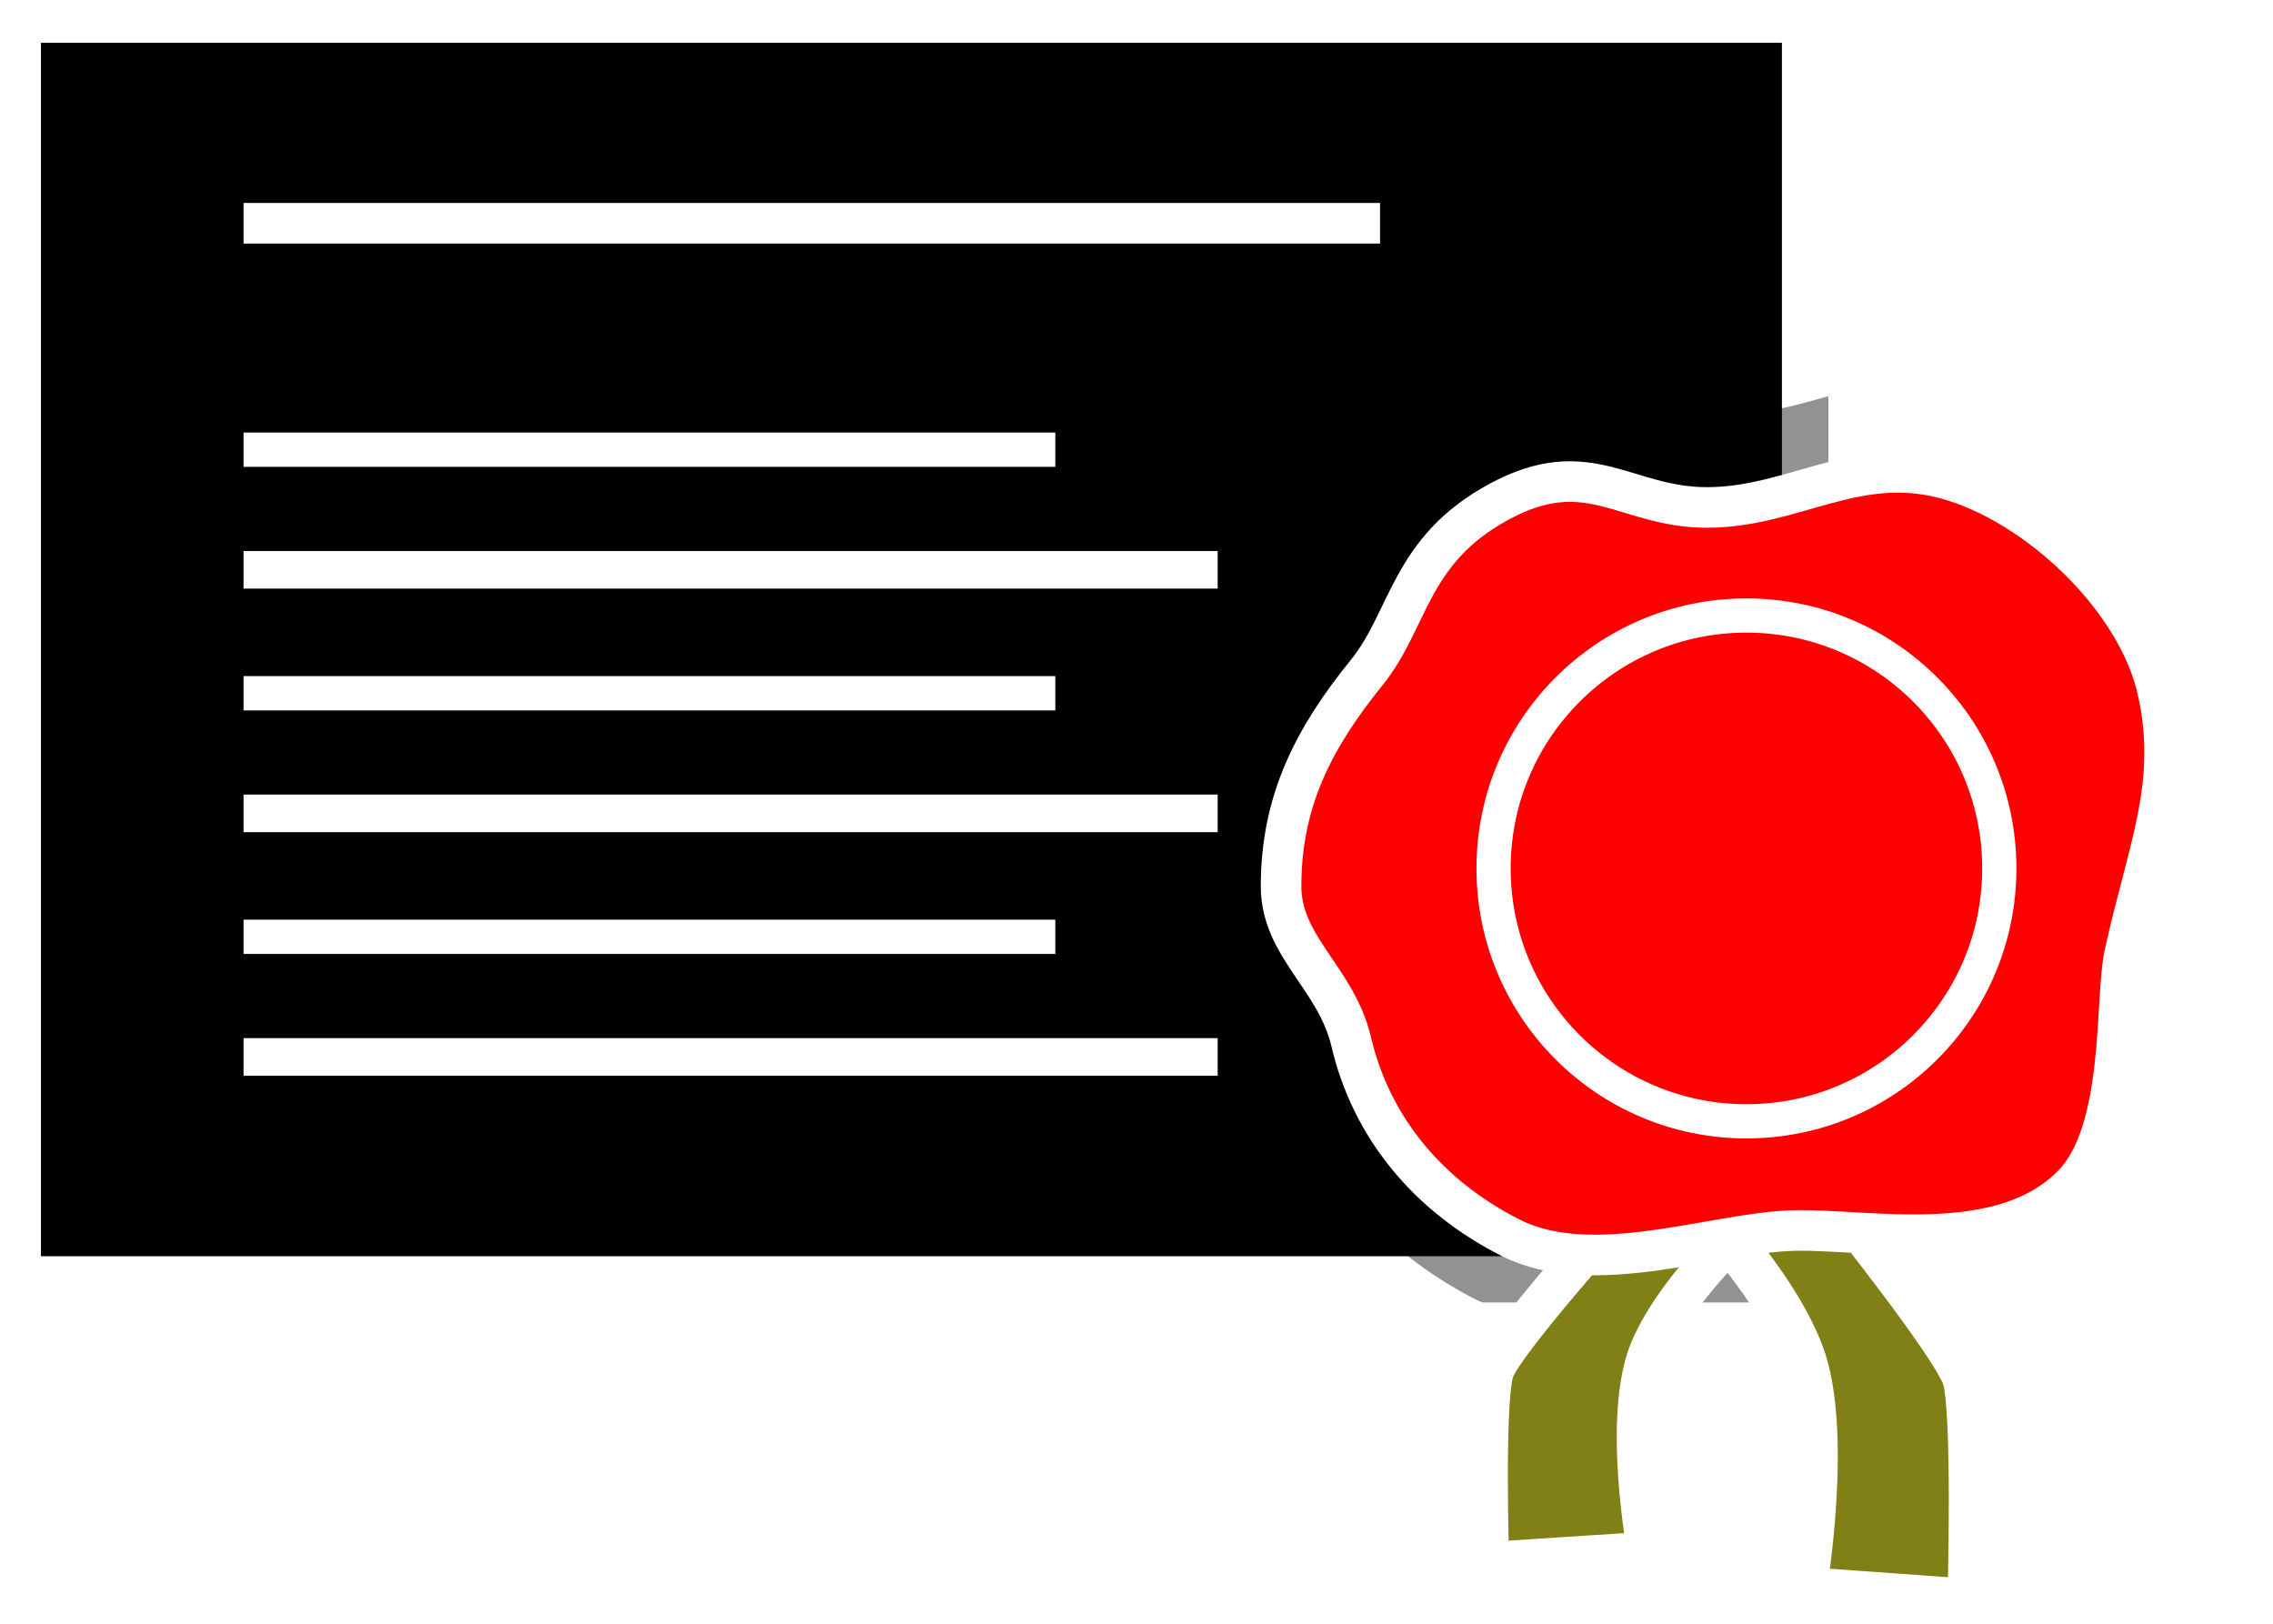 <?xml version="1.0" encoding="UTF-8" standalone="no"?>
<!-- Created with Inkscape (http://www.inkscape.org/) -->

<svg
   xmlns:dc="http://purl.org/dc/elements/1.1/"
   xmlns:cc="http://creativecommons.org/ns#"
   xmlns:rdf="http://www.w3.org/1999/02/22-rdf-syntax-ns#"
   xmlns:svg="http://www.w3.org/2000/svg"
   xmlns="http://www.w3.org/2000/svg"
   xmlns:sodipodi="http://sodipodi.sourceforge.net/DTD/sodipodi-0.dtd"
   xmlns:inkscape="http://www.inkscape.org/namespaces/inkscape"
   width="56"
   height="40"
   viewBox="0 0 56 40"
   id="svg2"
   version="1.1"
   inkscape:version="0.91 r13725"
   sodipodi:docname="certificate.svg">
  <defs
     id="defs4">
    <inkscape:path-effect
       effect="bend_path"
       id="path-effect4398"
       is_visible="true"
       bendpath="m 28.993,1036.261 24.337,0"
       prop_scale="1"
       scale_y_rel="false"
       vertical="false" />
    <filter
       inkscape:collect="always"
       style="color-interpolation-filters:sRGB"
       id="filter4786"
       x="-0.111"
       width="1.221"
       y="-0.076"
       height="1.152">
      <feGaussianBlur
         inkscape:collect="always"
         stdDeviation="0.759"
         id="feGaussianBlur4788" />
    </filter>
  </defs>
  <sodipodi:namedview
     id="base"
     pagecolor="#ff00ff"
     bordercolor="#666666"
     borderopacity="1.0"
     inkscape:pageopacity="0"
     inkscape:pageshadow="2"
     inkscape:zoom="15.839192"
     inkscape:cx="22.822197"
     inkscape:cy="13.546346"
     inkscape:document-units="px"
     inkscape:current-layer="layer1"
     showgrid="false"
     units="px"
     inkscape:window-width="1920"
     inkscape:window-height="1031"
     inkscape:window-x="-3"
     inkscape:window-y="46"
     inkscape:window-maximized="0" />
  <g
     inkscape:label="Layer 1"
     inkscape:groupmode="layer"
     id="layer1"
     transform="translate(0,-1012.362)">
    <rect
       style="color:#000000;display:inline;overflow:visible;visibility:visible;fill:#000000;fill-opacity:1;fill-rule:evenodd;stroke:#ffffff;stroke-width:1.054;stroke-linecap:butt;stroke-linejoin:miter;stroke-miterlimit:4;stroke-dasharray:none;stroke-dashoffset:0;stroke-opacity:1;marker:none;enable-background:accumulate"
       id="rect4217"
       width="43.946"
       height="30.946"
       x="0.482"
       y="-1043.835"
       rx="0.44"
       ry="0.524"
       transform="scale(1,-1)" />
    <path
       style="fill:#000000;fill-opacity:0.429;fill-rule:evenodd;stroke:none;stroke-width:1.101px;stroke-linecap:butt;stroke-linejoin:round;stroke-opacity:1;filter:url(#filter4786)"
       d="m 37.219,7.969 c -0.548,0.055 -1.154,0.237 -1.865,0.621 -2.844,1.537 -2.834,3.73 -4.189,5.404 -1.677,2.072 -2.715,4.069 -2.715,6.775 0,1.921 1.726,2.891 2.215,4.902 0.637,2.743 2.45,4.916 5.062,6.236 0.045,0.023 0.093,0.038 0.139,0.059 l 8.611,0 c 0.246,0 0.445,-0.239 0.445,-0.533 l 0,-23.193 c -0.944,0.27 -1.905,0.529 -2.982,0.529 -1.944,0 -3.076,-0.966 -4.721,-0.801 z"
       id="path4201"
       transform="matrix(0.941,0,0,0.941,2.774,1014.367)"
       inkscape:connector-curvature="0" />
    <path
       style="opacity:1;fill:none;fill-rule:evenodd;stroke:#ffffff;stroke-width:1px;stroke-linecap:butt;stroke-linejoin:miter;stroke-opacity:1"
       d="m 6,5.5 28,0"
       id="path4260"
       inkscape:connector-curvature="0"
       transform="translate(0,1012.362)"
       sodipodi:nodetypes="cc" />
    <path
       sodipodi:nodetypes="cc"
       inkscape:connector-curvature="0"
       id="path4143"
       d="m 6,1023.44 20,0"
       style="opacity:1;fill:none;fill-rule:evenodd;stroke:#ffffff;stroke-width:0.845px;stroke-linecap:butt;stroke-linejoin:miter;stroke-opacity:1" />
    <path
       style="opacity:1;fill:none;fill-rule:evenodd;stroke:#ffffff;stroke-width:0.926px;stroke-linecap:butt;stroke-linejoin:miter;stroke-opacity:1"
       d="m 6,1026.399 24,0"
       id="path4145"
       inkscape:connector-curvature="0"
       sodipodi:nodetypes="cc" />
    <path
       sodipodi:nodetypes="cc"
       inkscape:connector-curvature="0"
       id="path4147"
       d="m 6,1032.399 24,0"
       style="opacity:1;fill:none;fill-rule:evenodd;stroke:#ffffff;stroke-width:0.926px;stroke-linecap:butt;stroke-linejoin:miter;stroke-opacity:1" />
    <path
       style="opacity:1;fill:none;fill-rule:evenodd;stroke:#ffffff;stroke-width:0.926px;stroke-linecap:butt;stroke-linejoin:miter;stroke-opacity:1"
       d="m 6,1038.399 24,0"
       id="path4149"
       inkscape:connector-curvature="0"
       sodipodi:nodetypes="cc" />
    <path
       style="opacity:1;fill:none;fill-rule:evenodd;stroke:#ffffff;stroke-width:0.845px;stroke-linecap:butt;stroke-linejoin:miter;stroke-opacity:1"
       d="m 6,1029.44 20,0"
       id="path4151"
       inkscape:connector-curvature="0"
       sodipodi:nodetypes="cc" />
    <path
       sodipodi:nodetypes="cc"
       inkscape:connector-curvature="0"
       id="path4153"
       d="m 6,1035.44 20,0"
       style="opacity:1;fill:none;fill-rule:evenodd;stroke:#ffffff;stroke-width:0.845px;stroke-linecap:butt;stroke-linejoin:miter;stroke-opacity:1" />
    <path
       inkscape:connector-curvature="0"
       id="path4162"
       d="m 41.561,1041.743 c 0,0 2.104,2.057 2.827,3.967 0.723,1.91 0.066,5.803 0.066,5.803 l 4.076,0.294 c 0,0 0.131,-4.701 -0.131,-5.51 -0.263,-0.808 -3.09,-4.334 -3.09,-4.334 z"
       style="fill:#808017;fill-opacity:1;fill-rule:evenodd;stroke:#ffffff;stroke-width:1.101px;stroke-linecap:butt;stroke-linejoin:round;stroke-opacity:1" />
    <path
       style="fill:#808017;fill-opacity:1;fill-rule:evenodd;stroke:#ffffff;stroke-width:1px;stroke-linecap:butt;stroke-linejoin:round;stroke-opacity:1"
       d="m 43.373,1042.197 c 0,0 -2.02,1.768 -2.715,3.409 -0.694,1.641 -0.063,4.988 -0.063,4.988 l -3.914,0.253 c 0,0 -0.126,-4.041 0.126,-4.735 0.253,-0.695 2.967,-3.725 2.967,-3.725 z"
       id="path4160"
       inkscape:connector-curvature="0" />
    <path
       style="opacity:1;fill:#fe0000;fill-opacity:1;fill-rule:nonzero;stroke:#ffffff;stroke-width:1;stroke-linecap:butt;stroke-linejoin:miter;stroke-miterlimit:4;stroke-dasharray:none;stroke-dashoffset:0;stroke-opacity:1"
       d="m 53.17,1029.416 c 0.491,2.305 -0.25,3.83 -0.826,6.449 -0.244,1.109 0.023,4.329 -1.26,5.665 -1.747,1.82 -5.05,1.1 -6.888,1.145 -1.947,0.047 -4.943,1.207 -6.975,0.18 -2.032,-1.027 -3.441,-2.717 -3.936,-4.85 -0.38,-1.564 -1.723,-2.319 -1.723,-3.812 0,-2.105 0.808,-3.656 2.112,-5.267 1.054,-1.302 1.046,-3.009 3.258,-4.204 2.211,-1.195 3.106,0.141 5.121,0.141 2.128,0 3.669,-1.313 5.9,-0.703 2.231,0.611 4.725,2.951 5.216,5.256 z"
       id="path4150"
       inkscape:connector-curvature="0"
       sodipodi:nodetypes="zssszcsszszz" />
    <circle
       style="opacity:1;fill:none;fill-opacity:1;fill-rule:nonzero;stroke:#ffffff;stroke-width:0.843;stroke-linecap:butt;stroke-linejoin:miter;stroke-miterlimit:4;stroke-dasharray:none;stroke-dashoffset:0;stroke-opacity:1"
       id="path4158"
       cx="43.027"
       cy="1033.755"
       r="6.23" />
  </g>
</svg>
